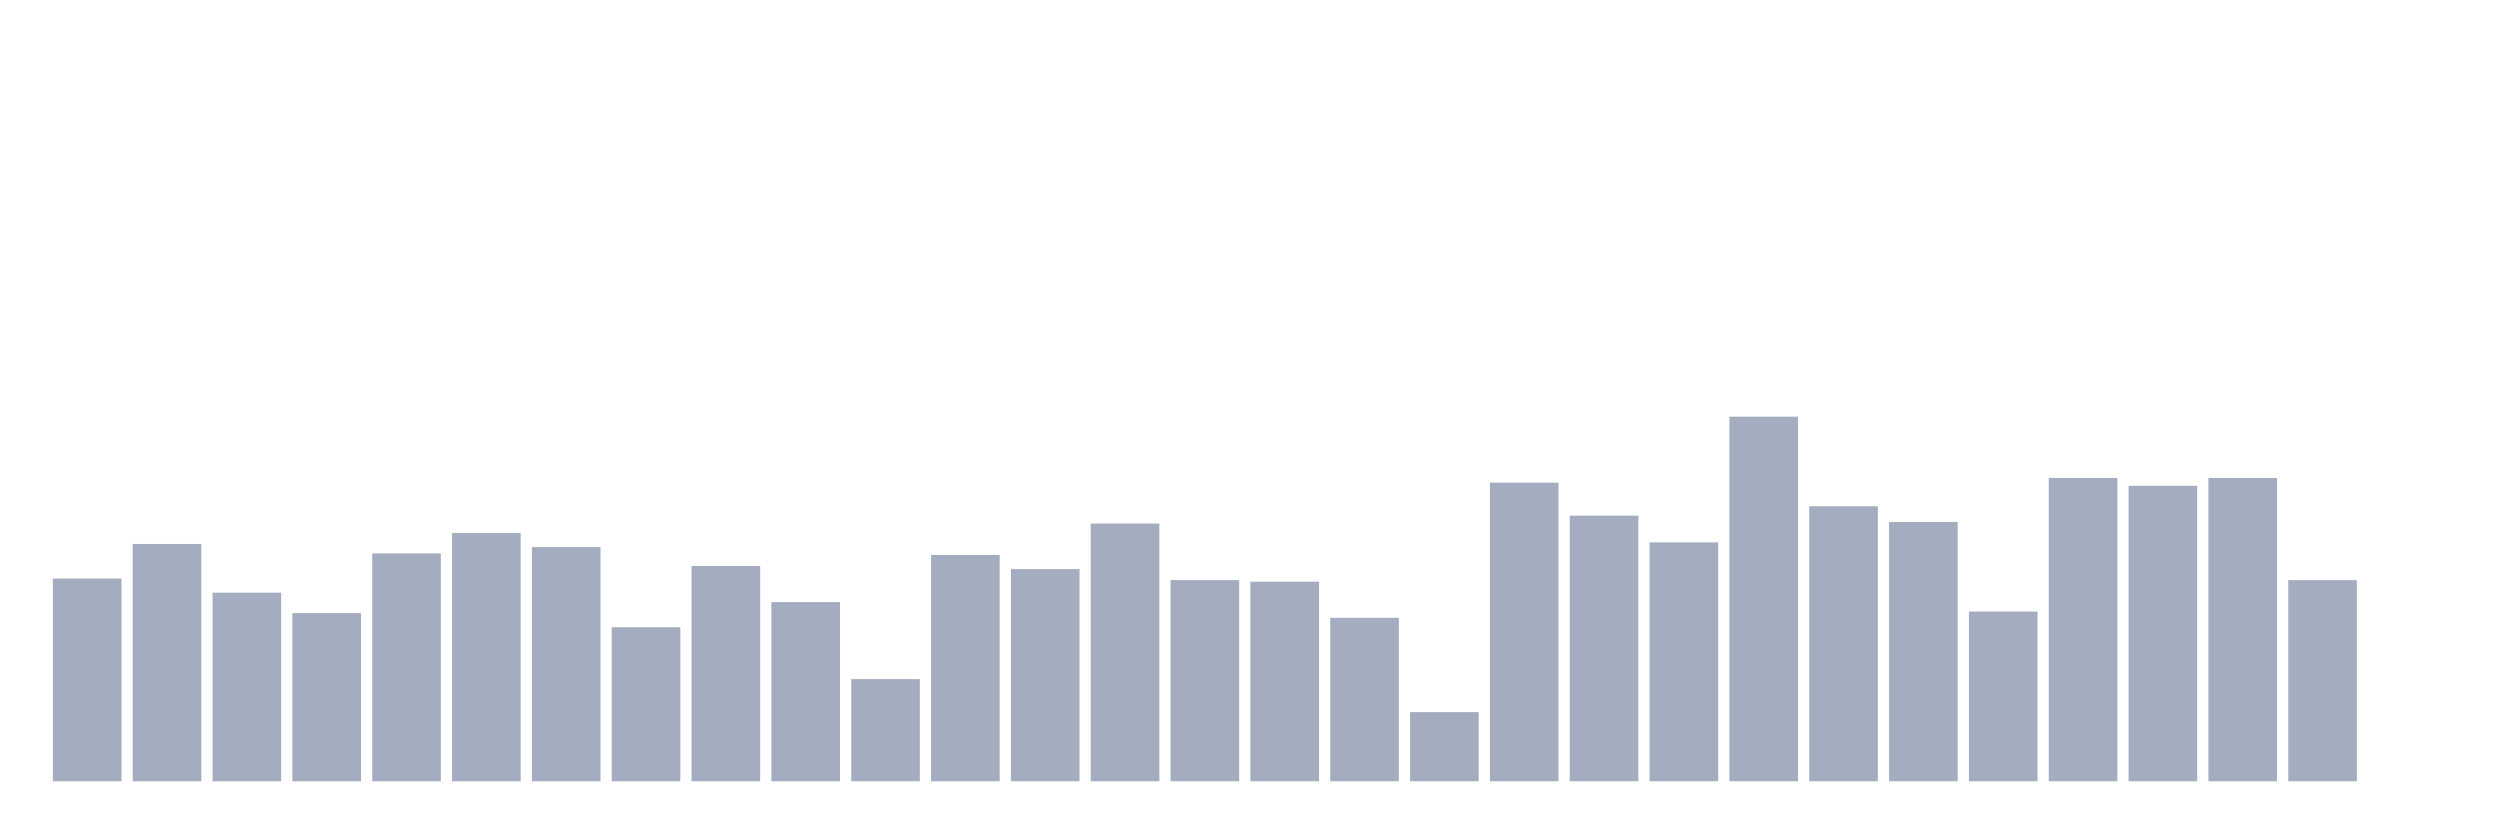 <svg xmlns="http://www.w3.org/2000/svg" viewBox="0 0 480 160"><g transform="translate(10,10)"><rect class="bar" x="0.153" width="13.175" y="101.078" height="38.922" fill="rgb(164,173,192)"></rect><rect class="bar" x="15.482" width="13.175" y="94.44" height="45.56" fill="rgb(164,173,192)"></rect><rect class="bar" x="30.81" width="13.175" y="103.793" height="36.207" fill="rgb(164,173,192)"></rect><rect class="bar" x="46.138" width="13.175" y="107.716" height="32.284" fill="rgb(164,173,192)"></rect><rect class="bar" x="61.466" width="13.175" y="96.25" height="43.75" fill="rgb(164,173,192)"></rect><rect class="bar" x="76.794" width="13.175" y="92.328" height="47.672" fill="rgb(164,173,192)"></rect><rect class="bar" x="92.123" width="13.175" y="95.043" height="44.957" fill="rgb(164,173,192)"></rect><rect class="bar" x="107.451" width="13.175" y="110.431" height="29.569" fill="rgb(164,173,192)"></rect><rect class="bar" x="122.779" width="13.175" y="98.664" height="41.336" fill="rgb(164,173,192)"></rect><rect class="bar" x="138.107" width="13.175" y="105.603" height="34.397" fill="rgb(164,173,192)"></rect><rect class="bar" x="153.436" width="13.175" y="120.388" height="19.612" fill="rgb(164,173,192)"></rect><rect class="bar" x="168.764" width="13.175" y="96.552" height="43.448" fill="rgb(164,173,192)"></rect><rect class="bar" x="184.092" width="13.175" y="99.267" height="40.733" fill="rgb(164,173,192)"></rect><rect class="bar" x="199.42" width="13.175" y="90.517" height="49.483" fill="rgb(164,173,192)"></rect><rect class="bar" x="214.748" width="13.175" y="101.379" height="38.621" fill="rgb(164,173,192)"></rect><rect class="bar" x="230.077" width="13.175" y="101.681" height="38.319" fill="rgb(164,173,192)"></rect><rect class="bar" x="245.405" width="13.175" y="108.621" height="31.379" fill="rgb(164,173,192)"></rect><rect class="bar" x="260.733" width="13.175" y="126.724" height="13.276" fill="rgb(164,173,192)"></rect><rect class="bar" x="276.061" width="13.175" y="82.672" height="57.328" fill="rgb(164,173,192)"></rect><rect class="bar" x="291.39" width="13.175" y="89.009" height="50.991" fill="rgb(164,173,192)"></rect><rect class="bar" x="306.718" width="13.175" y="94.138" height="45.862" fill="rgb(164,173,192)"></rect><rect class="bar" x="322.046" width="13.175" y="70" height="70" fill="rgb(164,173,192)"></rect><rect class="bar" x="337.374" width="13.175" y="87.198" height="52.802" fill="rgb(164,173,192)"></rect><rect class="bar" x="352.702" width="13.175" y="90.216" height="49.784" fill="rgb(164,173,192)"></rect><rect class="bar" x="368.031" width="13.175" y="107.414" height="32.586" fill="rgb(164,173,192)"></rect><rect class="bar" x="383.359" width="13.175" y="81.767" height="58.233" fill="rgb(164,173,192)"></rect><rect class="bar" x="398.687" width="13.175" y="83.276" height="56.724" fill="rgb(164,173,192)"></rect><rect class="bar" x="414.015" width="13.175" y="81.767" height="58.233" fill="rgb(164,173,192)"></rect><rect class="bar" x="429.344" width="13.175" y="101.379" height="38.621" fill="rgb(164,173,192)"></rect><rect class="bar" x="444.672" width="13.175" y="140" height="0" fill="rgb(164,173,192)"></rect></g></svg>